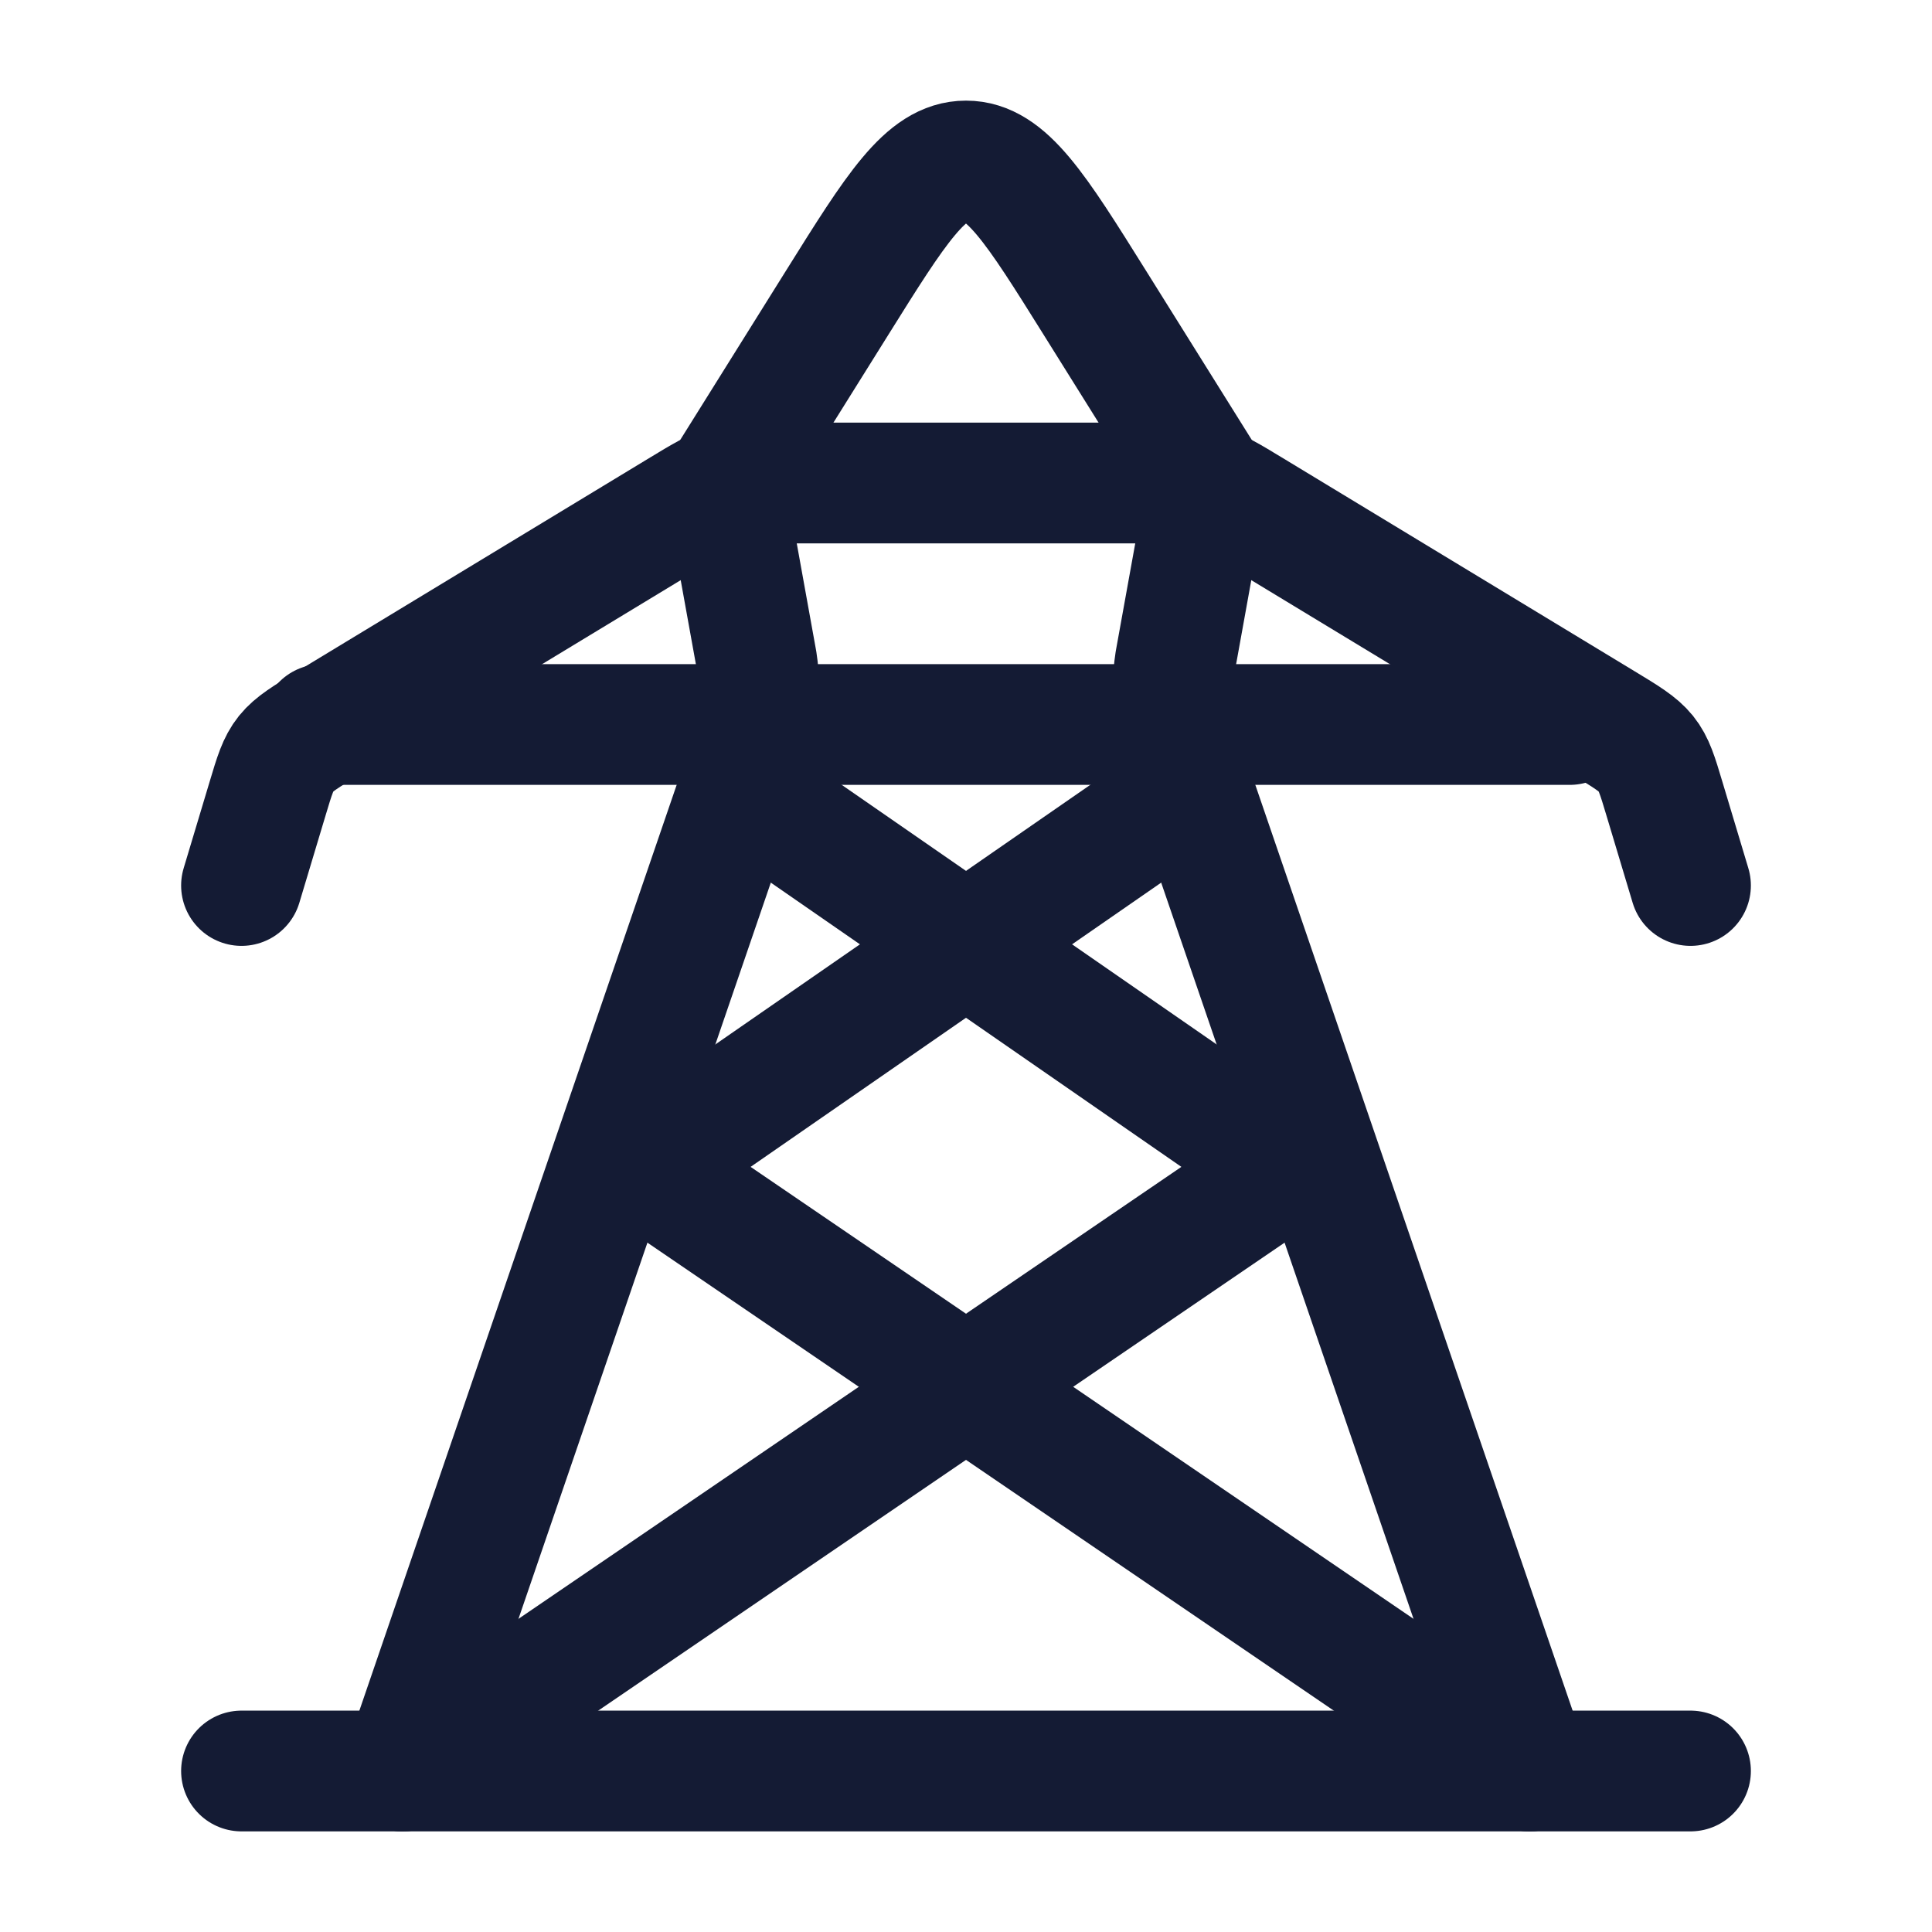 <svg width="24" height="24" viewBox="0 0 24 24" fill="none" xmlns="http://www.w3.org/2000/svg">
<path d="M9 6L9.4 8.214C9.466 8.648 9.426 9.089 9.281 9.51L5 22M15 6L14.6 8.214C14.534 8.648 14.574 9.089 14.719 9.51L19 22" stroke="#141B34" stroke-width="1.5" stroke-linecap="round" stroke-linejoin="round"/>
<path d="M3 11L3.324 9.921C3.411 9.63 3.455 9.485 3.553 9.363C3.651 9.242 3.797 9.153 4.088 8.977L8.474 6.319C8.735 6.161 8.865 6.082 9.016 6.041C9.167 6 9.328 6 9.65 6H14.35C14.672 6 14.833 6 14.984 6.041C15.135 6.082 15.265 6.161 15.526 6.319L19.912 8.977C20.203 9.153 20.349 9.242 20.447 9.363C20.545 9.485 20.589 9.63 20.676 9.921L21 11" stroke="#141B34" stroke-width="1.5" stroke-linecap="round" stroke-linejoin="round"/>
<path d="M3 22H21" stroke="#141B34" stroke-width="1.5" stroke-linecap="round" stroke-linejoin="round"/>
<path d="M4 9H19.5" stroke="#141B34" stroke-width="1.5" stroke-linecap="round" stroke-linejoin="round"/>
<path d="M9.5 10L16 14.5L5 22" stroke="#141B34" stroke-width="1.5" stroke-linecap="round" stroke-linejoin="round"/>
<path d="M14.5 10L8 14.5L19 22" stroke="#141B34" stroke-width="1.5" stroke-linecap="round" stroke-linejoin="round"/>
<path d="M9 6L10.4 3.76C11.133 2.587 11.5 2 12 2C12.5 2 12.867 2.587 13.6 3.76L15 6" stroke="#141B34" stroke-width="1.5"/>
</svg>
